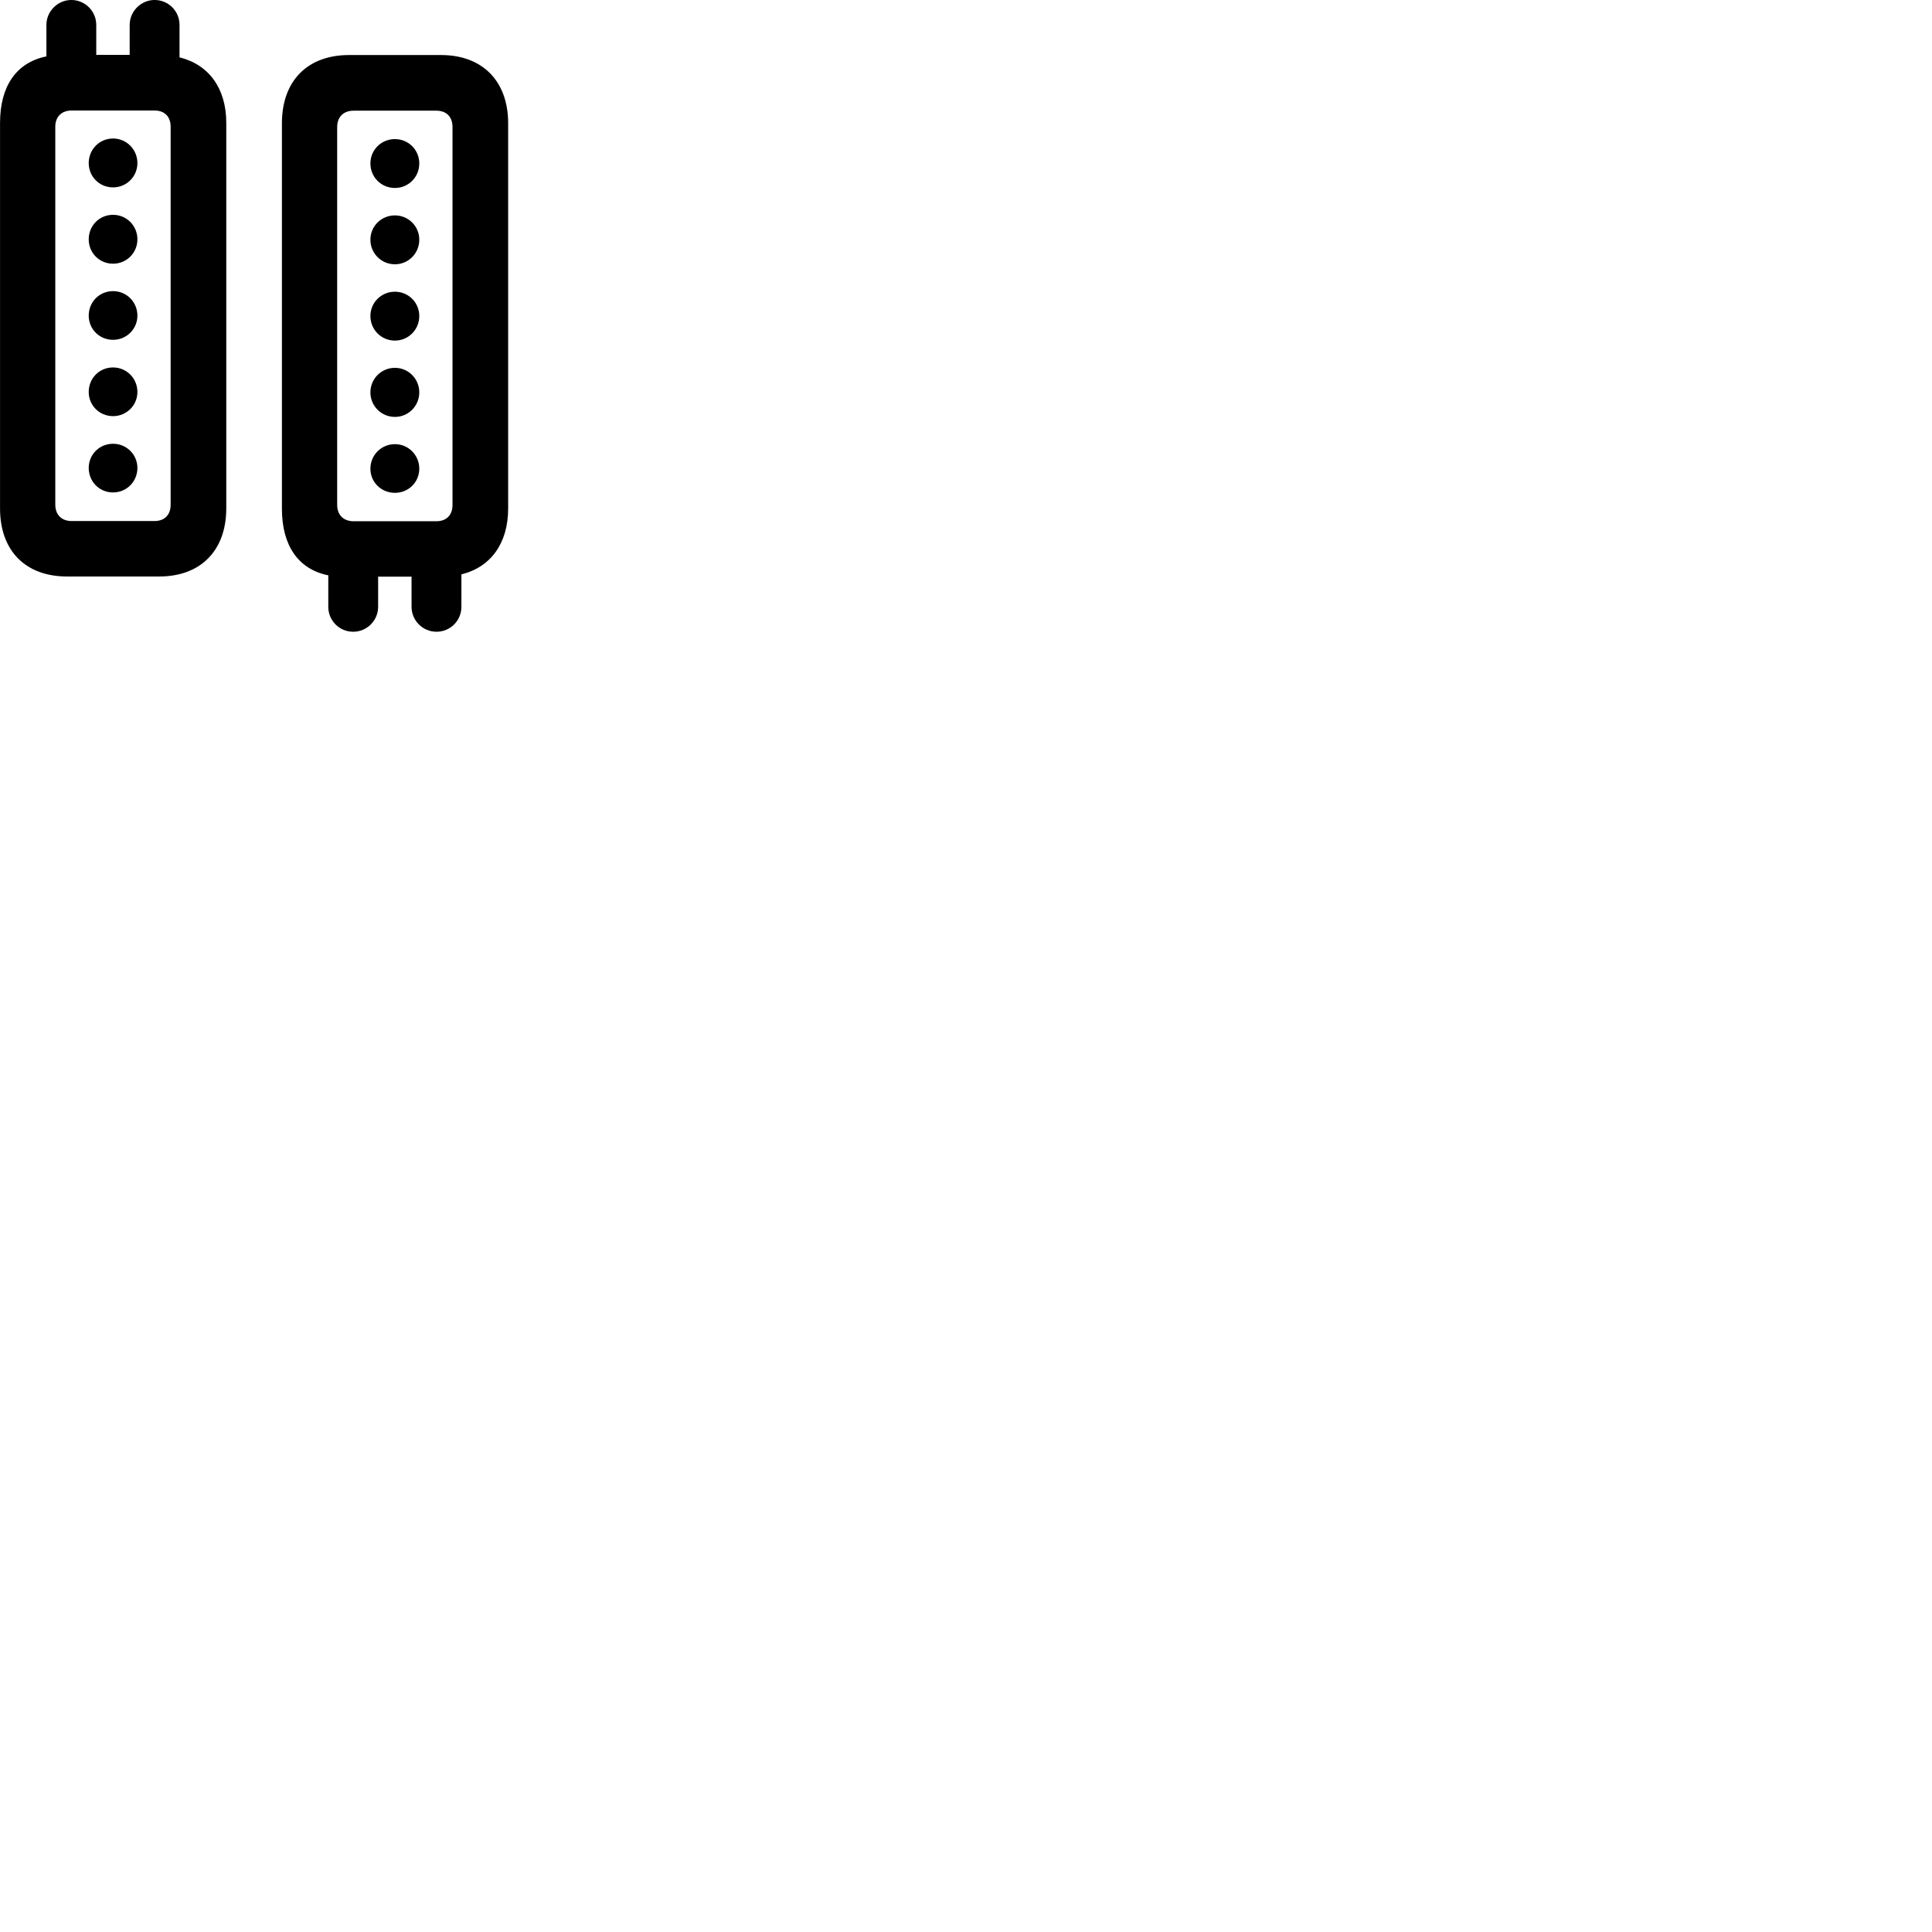 
        <svg xmlns="http://www.w3.org/2000/svg" viewBox="0 0 100 100">
            <path d="M0.002 26.319C0.002 28.499 1.312 29.839 3.472 29.839H8.242C10.382 29.839 11.712 28.499 11.712 26.309V6.359C11.712 4.569 10.802 3.339 9.292 2.969V1.289C9.292 0.579 8.722 -0.001 8.002 -0.001C7.302 -0.001 6.712 0.579 6.712 1.289V2.839H4.982V1.289C4.982 0.579 4.402 -0.001 3.692 -0.001C2.992 -0.001 2.402 0.579 2.402 1.289V2.919C0.822 3.239 0.002 4.489 0.002 6.359ZM14.592 26.329C14.592 28.209 15.412 29.459 16.992 29.779V31.409C16.992 32.119 17.562 32.699 18.282 32.699C18.992 32.699 19.572 32.119 19.572 31.409V29.849H21.302V31.409C21.302 32.119 21.882 32.699 22.592 32.699C23.312 32.699 23.882 32.119 23.882 31.409V29.729C25.392 29.359 26.302 28.129 26.302 26.319V6.379C26.302 4.199 24.972 2.849 22.832 2.849H18.062C15.902 2.849 14.592 4.199 14.592 6.379ZM2.862 26.119V6.559C2.862 6.039 3.192 5.719 3.712 5.719H7.992C8.522 5.719 8.832 6.039 8.832 6.559V26.119C8.832 26.649 8.522 26.969 7.992 26.969H3.712C3.192 26.969 2.862 26.649 2.862 26.119ZM17.452 26.129V6.579C17.452 6.049 17.782 5.729 18.302 5.729H22.582C23.112 5.729 23.422 6.049 23.422 6.579V26.129C23.422 26.659 23.112 26.979 22.582 26.979H18.302C17.782 26.979 17.452 26.659 17.452 26.129ZM5.852 9.699C6.552 9.699 7.112 9.139 7.112 8.439C7.112 7.739 6.552 7.169 5.852 7.169C5.142 7.169 4.592 7.739 4.592 8.439C4.592 9.139 5.142 9.699 5.852 9.699ZM20.442 9.729C21.142 9.729 21.702 9.169 21.702 8.459C21.702 7.759 21.142 7.199 20.442 7.199C19.732 7.199 19.172 7.759 19.172 8.459C19.172 9.169 19.732 9.729 20.442 9.729ZM5.852 13.649C6.552 13.649 7.112 13.089 7.112 12.389C7.112 11.679 6.552 11.119 5.852 11.119C5.142 11.119 4.592 11.679 4.592 12.389C4.592 13.089 5.142 13.649 5.852 13.649ZM20.442 13.679C21.142 13.679 21.702 13.109 21.702 12.409C21.702 11.709 21.142 11.149 20.442 11.149C19.732 11.149 19.172 11.709 19.172 12.409C19.172 13.109 19.732 13.679 20.442 13.679ZM5.852 17.589C6.552 17.589 7.112 17.029 7.112 16.339C7.112 15.629 6.552 15.069 5.852 15.069C5.142 15.069 4.592 15.629 4.592 16.339C4.592 17.029 5.142 17.589 5.852 17.589ZM20.442 17.629C21.142 17.629 21.702 17.059 21.702 16.359C21.702 15.659 21.142 15.099 20.442 15.099C19.732 15.099 19.172 15.659 19.172 16.359C19.172 17.059 19.732 17.629 20.442 17.629ZM5.852 21.539C6.552 21.539 7.112 20.979 7.112 20.289C7.112 19.579 6.552 19.019 5.852 19.019C5.142 19.019 4.592 19.579 4.592 20.289C4.592 20.979 5.142 21.539 5.852 21.539ZM20.442 21.579C21.142 21.579 21.702 21.009 21.702 20.309C21.702 19.609 21.142 19.039 20.442 19.039C19.732 19.039 19.172 19.609 19.172 20.309C19.172 21.009 19.732 21.579 20.442 21.579ZM5.852 25.489C6.552 25.489 7.112 24.929 7.112 24.219C7.112 23.529 6.552 22.969 5.852 22.969C5.142 22.969 4.592 23.529 4.592 24.219C4.592 24.929 5.142 25.489 5.852 25.489ZM20.442 25.509C21.142 25.509 21.702 24.959 21.702 24.259C21.702 23.559 21.142 22.989 20.442 22.989C19.732 22.989 19.172 23.559 19.172 24.259C19.172 24.959 19.732 25.509 20.442 25.509Z" />
        </svg>
    